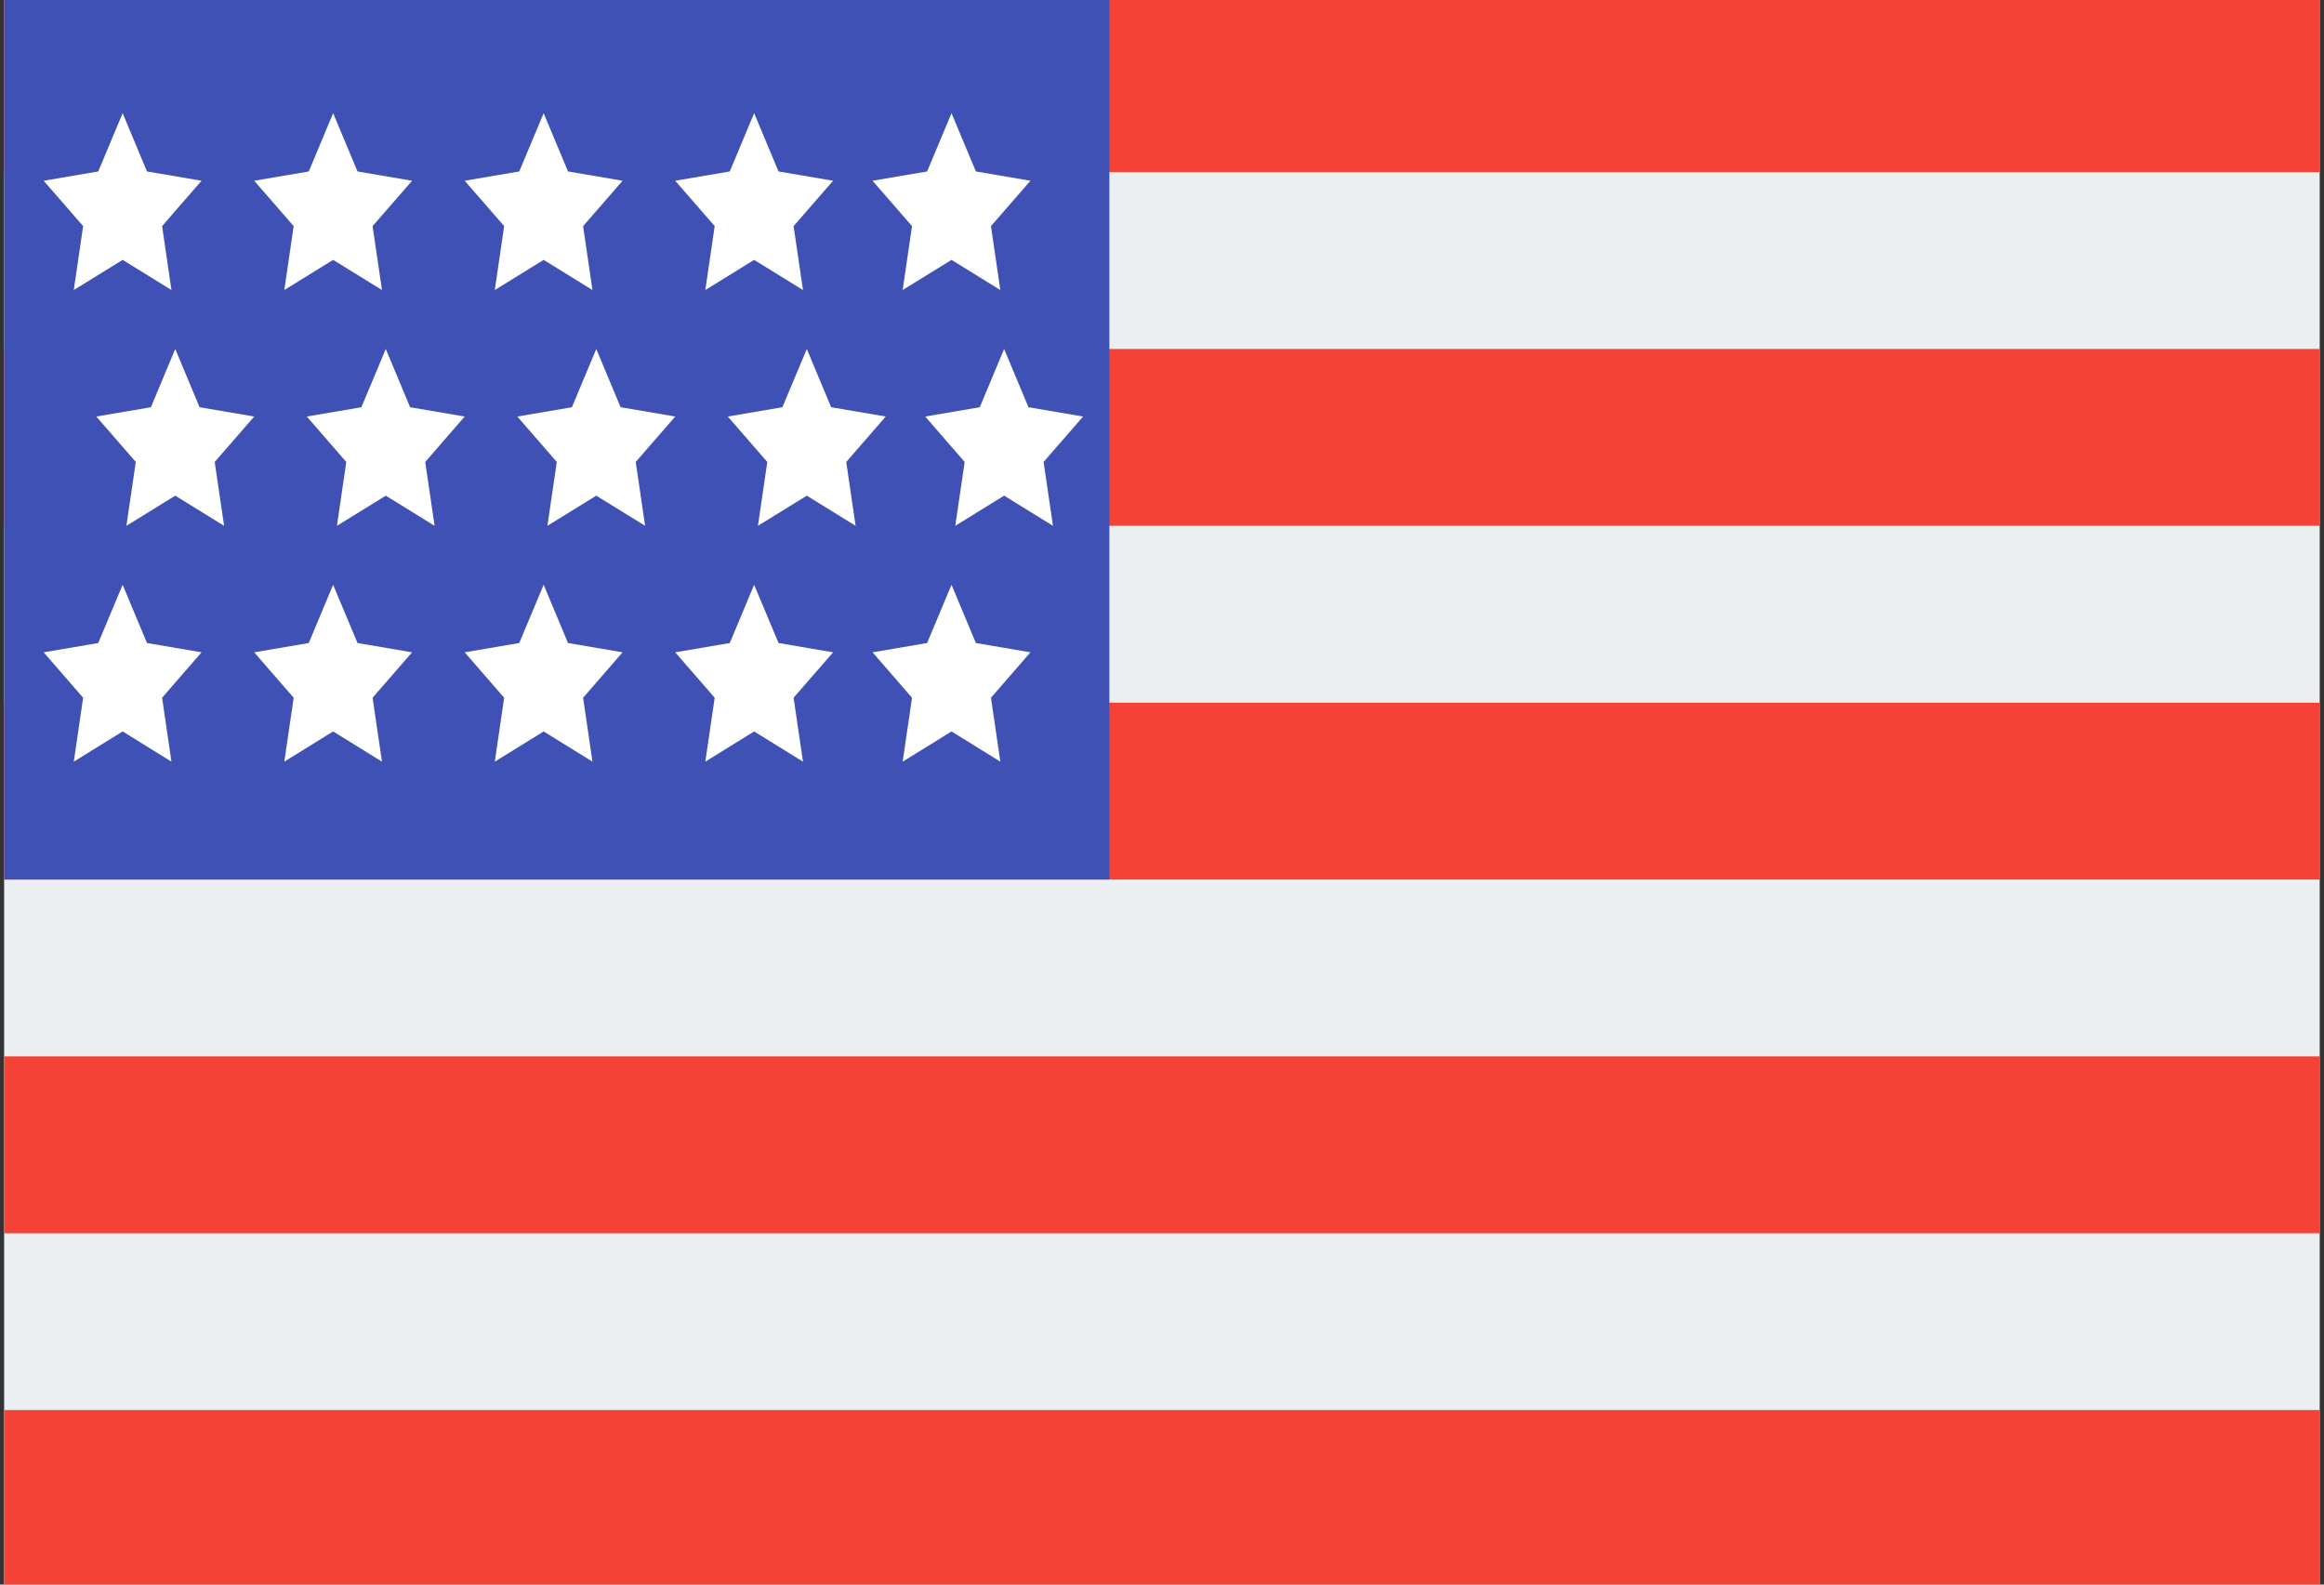 <svg width="44" height="30" viewBox="0 0 44 30" fill="none" xmlns="http://www.w3.org/2000/svg">
	<rect x="0" y="0" width="44" height="30" fill="#333333" stroke="none"/>
	<g clip-path="url(#clip0_43_176)">
	<path d="M0.078 -0.089H43.919V30.045H0.078V-0.089Z" fill="#ECEFF1"/>
	<path d="M0.08 -0.089H43.92V3.259H0.08V-0.089ZM0.08 6.607H43.92V9.955H0.08V6.607ZM0.08 13.304H43.92V16.652H0.08V13.304ZM0.08 20H43.92V23.348H0.08V20ZM0.08 26.696H43.92V30.045H0.08V26.696Z" fill="#F44336"/>
	<path d="M0.08 -0.089H21.004V16.652H0.08V-0.089Z" fill="#3F51B5"/>
	<path d="M2.322 2.143L2.783 3.246L3.816 3.422L3.069 4.281L3.246 5.491L2.322 4.92L1.397 5.491L1.574 4.281L0.827 3.422L1.86 3.246L2.322 2.143ZM6.307 2.143L6.769 3.246L7.802 3.422L7.054 4.281L7.232 5.491L6.307 4.92L5.383 5.491L5.56 4.281L4.813 3.422L5.846 3.246L6.307 2.143ZM10.293 2.143L10.754 3.246L11.787 3.422L11.04 4.281L11.217 5.491L10.293 4.92L9.368 5.491L9.545 4.281L8.798 3.422L9.831 3.246L10.293 2.143ZM14.278 2.143L14.74 3.246L15.773 3.422L15.025 4.281L15.203 5.491L14.278 4.92L13.354 5.491L13.531 4.281L12.784 3.422L13.817 3.246L14.278 2.143ZM18.015 2.143L18.476 3.246L19.509 3.422L18.762 4.281L18.939 5.491L18.015 4.92L17.09 5.491L17.267 4.281L16.52 3.422L17.553 3.246L18.015 2.143ZM2.322 11.071L2.783 12.174L3.816 12.35L3.069 13.21L3.246 14.42L2.322 13.848L1.397 14.42L1.574 13.21L0.827 12.35L1.86 12.174L2.322 11.071ZM6.307 11.071L6.769 12.174L7.802 12.35L7.054 13.21L7.232 14.42L6.307 13.848L5.383 14.42L5.56 13.21L4.813 12.35L5.846 12.174L6.307 11.071ZM10.293 11.071L10.754 12.174L11.787 12.35L11.04 13.21L11.217 14.42L10.293 13.848L9.368 14.42L9.545 13.21L8.798 12.35L9.831 12.174L10.293 11.071ZM14.278 11.071L14.74 12.174L15.773 12.35L15.025 13.21L15.203 14.42L14.278 13.848L13.354 14.42L13.531 13.21L12.784 12.35L13.817 12.174L14.278 11.071ZM18.015 11.071L18.476 12.174L19.509 12.35L18.762 13.21L18.939 14.42L18.015 13.848L17.09 14.42L17.267 13.21L16.52 12.35L17.553 12.174L18.015 11.071ZM3.318 6.607L3.779 7.71L4.813 7.886L4.065 8.746L4.243 9.955L3.318 9.384L2.393 9.955L2.571 8.746L1.824 7.886L2.857 7.71L3.318 6.607ZM7.304 6.607L7.765 7.71L8.798 7.886L8.051 8.746L8.228 9.955L7.304 9.384L6.379 9.955L6.556 8.746L5.809 7.886L6.842 7.71L7.304 6.607ZM11.289 6.607L11.75 7.71L12.784 7.886L12.036 8.746L12.214 9.955L11.289 9.384L10.364 9.955L10.542 8.746L9.795 7.886L10.828 7.71L11.289 6.607ZM15.275 6.607L15.736 7.71L16.769 7.886L16.022 8.746L16.199 9.955L15.275 9.384L14.35 9.955L14.527 8.746L13.78 7.886L14.813 7.71L15.275 6.607ZM19.011 6.607L19.472 7.71L20.506 7.886L19.758 8.746L19.936 9.955L19.011 9.384L18.086 9.955L18.264 8.746L17.517 7.886L18.55 7.71L19.011 6.607Z" fill="white"/>
	</g>
	<defs>
	<clipPath id="clip0_43_176">
	<rect width="44" height="30" fill="white"/>
	</clipPath>
	</defs>
	</svg>
	